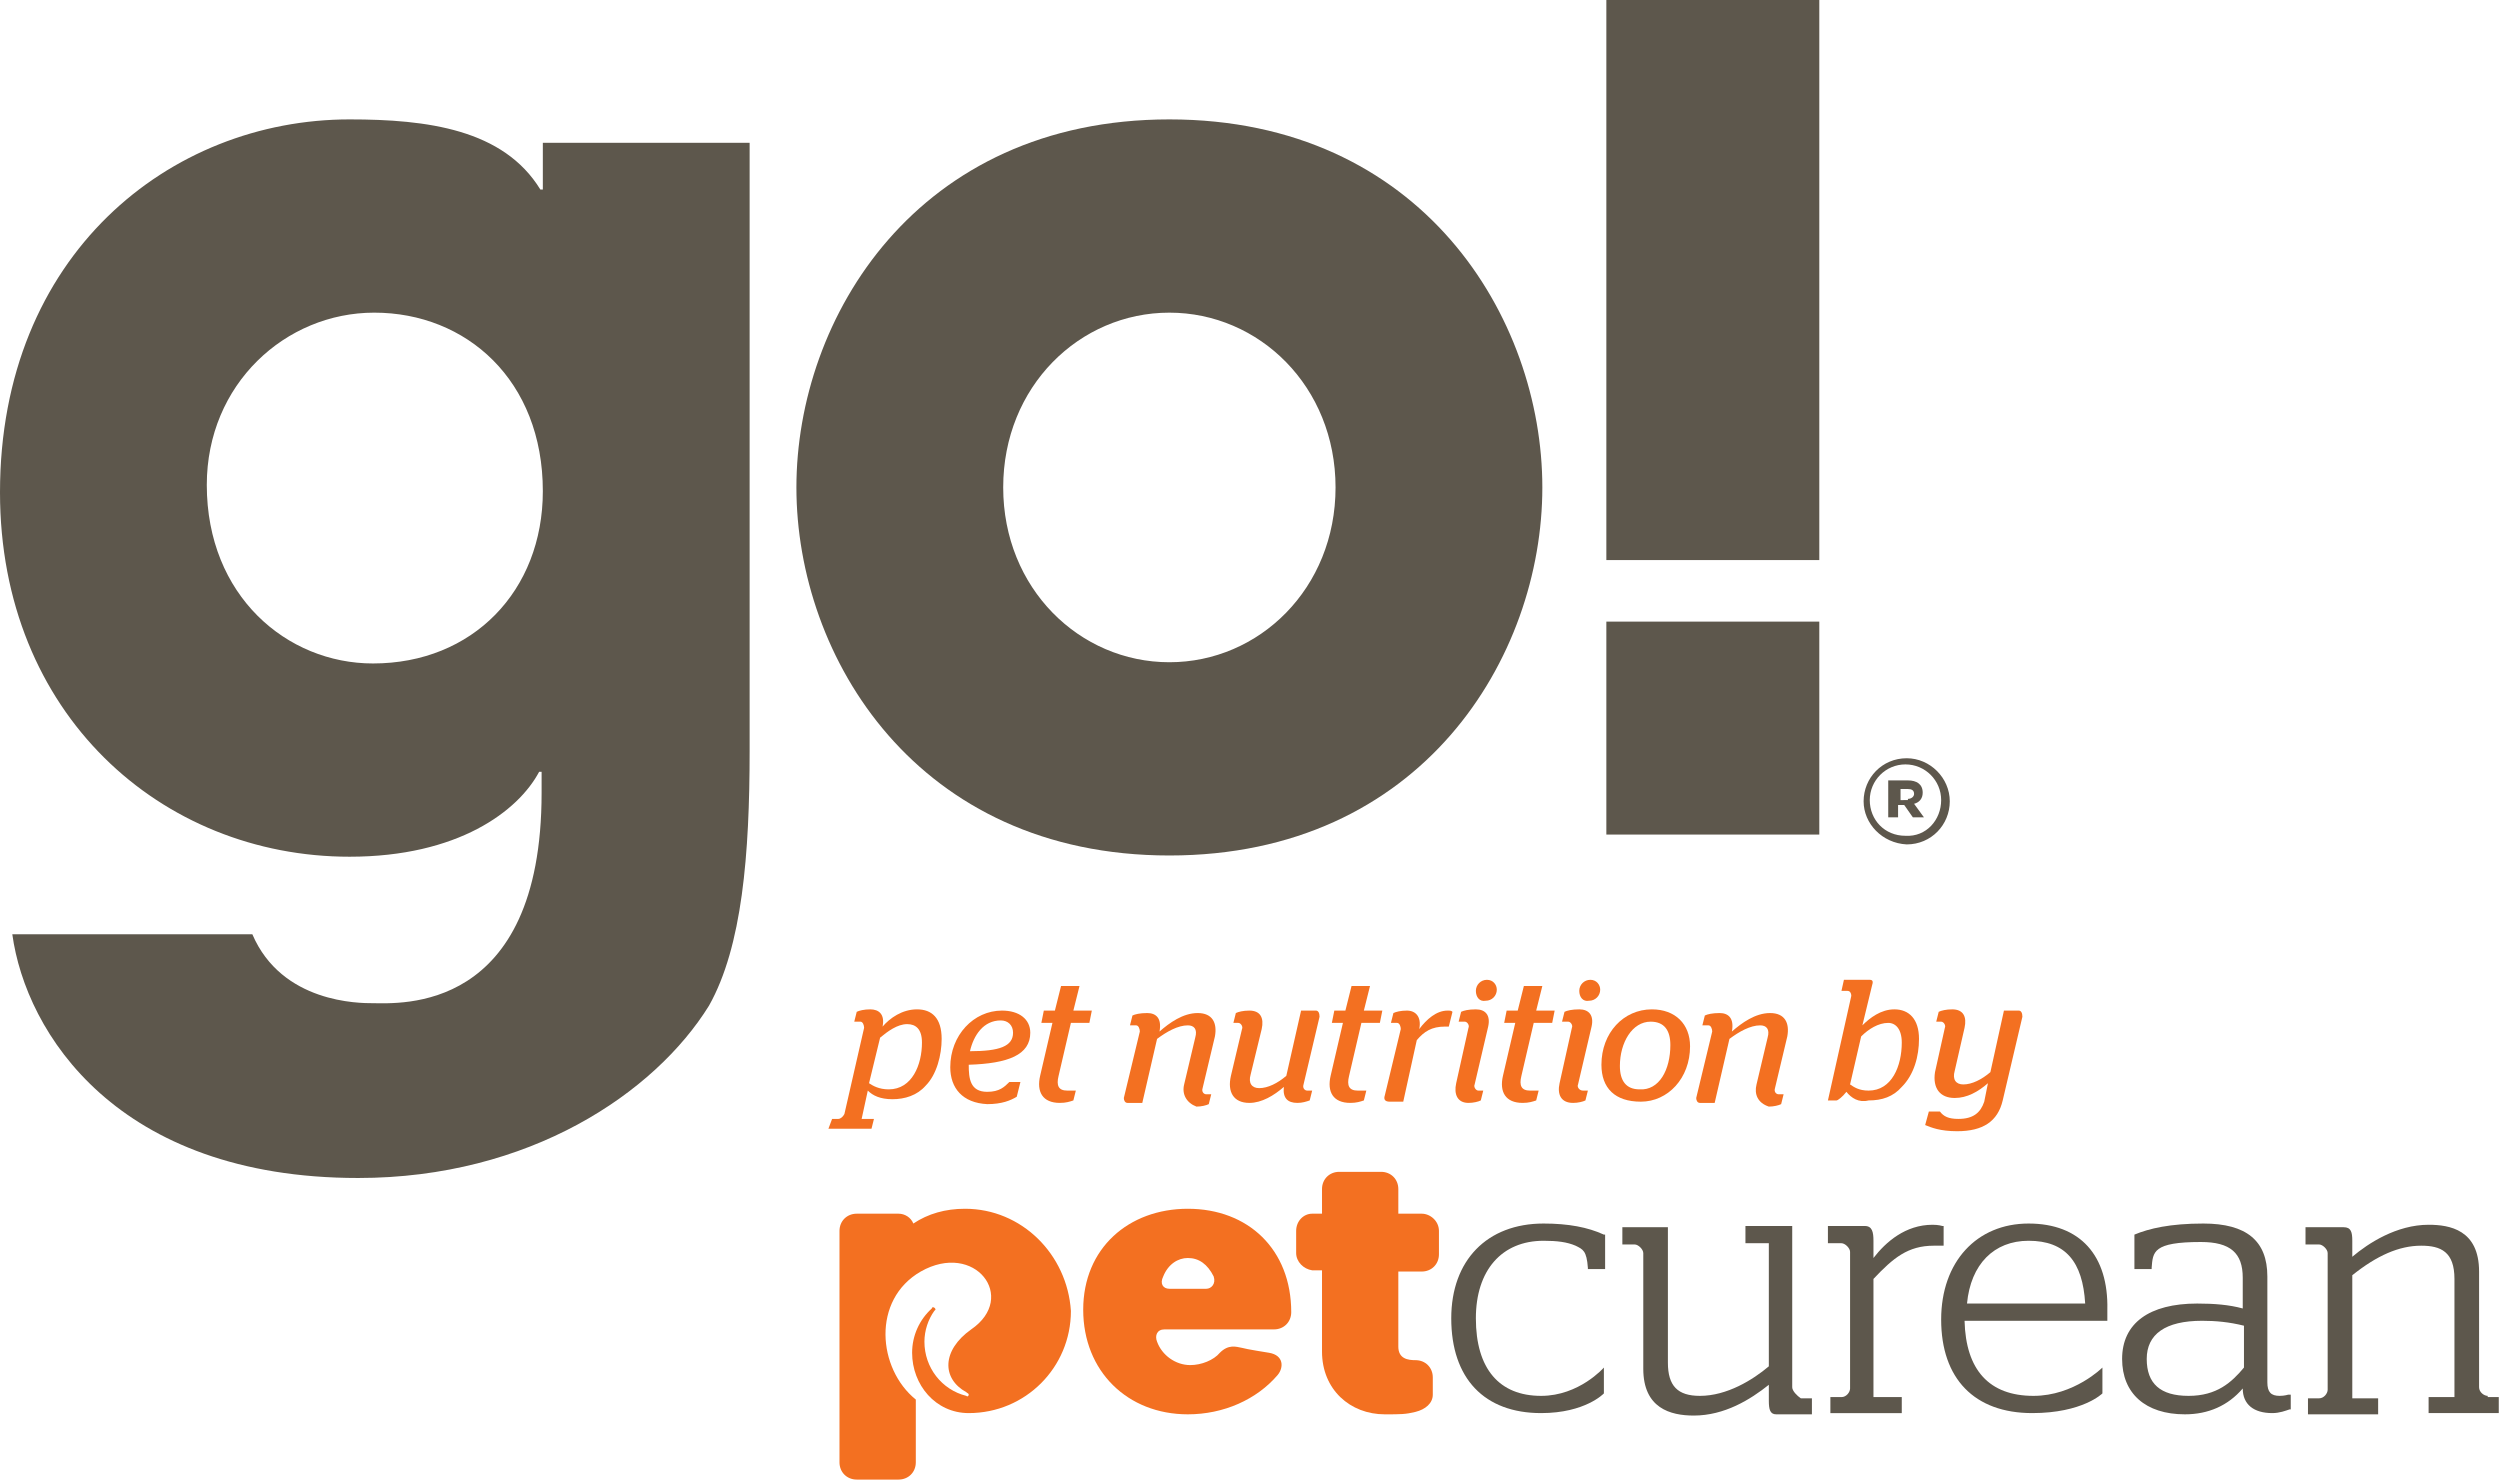 <?xml version="1.0" encoding="utf-8"?>
<!-- Generator: Adobe Illustrator 18.0.0, SVG Export Plug-In . SVG Version: 6.00 Build 0)  -->
<!DOCTYPE svg PUBLIC "-//W3C//DTD SVG 1.1//EN" "http://www.w3.org/Graphics/SVG/1.1/DTD/svg11.dtd">
<svg version="1.1" id="Layer_1" xmlns="http://www.w3.org/2000/svg" xmlns:xlink="http://www.w3.org/1999/xlink" x="0px" y="0px"
	 viewBox="0 0 203.1 120.2" enable-background="new 0 0 203.1 120.2" xml:space="preserve">
<g>
	<g>
		<g>
			<g>
				<g>
					<path fill="#5D574C" d="M60.9,61c0,8.4-0.6,15.9-3.3,20.7c-4.4,7.1-14.6,14-28.5,14C9.5,95.7,2.1,83.9,1,75.9h19.5
						c2.4,5.6,8.7,5.6,9.8,5.6c2.1,0,13.7,0.9,13.7-17.1v-1.7h-0.2c-1.7,3.2-6.6,6.9-15.4,6.9C13.1,69.6,0,58,0,40
						C0,20.7,13.8,9.7,28.4,9.7c6.3,0,12.5,0.8,15.5,5.7h0.2v-3.8h16.8V61z M30.3,53.9c8.1,0,13.8-5.9,13.8-14
						c0-9-6.2-14.5-13.7-14.5c-7.2,0-13.6,5.8-13.6,14C16.8,48.4,23.3,53.9,30.3,53.9z"/>
					<path fill="#5D574C" d="M95,9.7c20.5,0,30.3,16.1,30.3,29.9c0,13.8-9.8,29.9-30.3,29.9c-20.5,0-30.3-16.1-30.3-29.9
						C64.7,25.8,74.5,9.7,95,9.7z M95,53.8c7.3,0,13.5-6,13.5-14.2c0-8.2-6.2-14.2-13.5-14.2c-7.3,0-13.5,6-13.5,14.2
						C81.5,47.8,87.7,53.8,95,53.8z"/>
					<path fill="#5D574C" d="M147.8,45.5h-17.3V0h17.3V45.5z M147.8,67.8h-17.3V50.5h17.3V67.8z"/>
				</g>
			</g>
		</g>
		<g>
			<path fill="#5D574C" d="M151.4,65.1L151.4,65.1c0-1.9,1.5-3.5,3.5-3.5c1.9,0,3.5,1.6,3.5,3.5v0c0,1.9-1.5,3.5-3.5,3.5
				C152.9,68.5,151.4,66.9,151.4,65.1z M157.7,65L157.7,65c0-1.6-1.3-2.9-2.9-2.9c-1.6,0-2.9,1.3-2.9,2.9v0c0,1.6,1.2,2.9,2.9,2.9
				C156.5,68,157.7,66.6,157.7,65z M153.6,63.4h1.4c0.7,0,1.2,0.3,1.2,1c0,0.5-0.3,0.8-0.7,0.9l0.8,1.1h-0.9l-0.7-1h-0.5v1h-0.8
				V63.4z M155,64.9c0.3,0,0.5-0.2,0.5-0.4c0-0.3-0.2-0.4-0.5-0.4h-0.6v0.9H155z"/>
		</g>
	</g>
	<g>
		<path fill="#F37021" d="M67.6,90.9h0.5c0.2,0,0.4-0.2,0.5-0.4l1.6-7c0-0.2-0.1-0.5-0.3-0.5h-0.5l0.2-0.8c0.2-0.1,0.6-0.2,1.1-0.2
			c0.7,0,1.2,0.4,1,1.4c0.6-0.7,1.6-1.4,2.8-1.4c1.2,0,2,0.7,2,2.4c0,1.3-0.4,2.9-1.3,3.8c-0.7,0.8-1.7,1.1-2.7,1.1
			c-1,0-1.6-0.3-2-0.7L70,90.9h1l-0.2,0.8h-3.5L67.6,90.9z M74.9,84.7c0-1.1-0.5-1.5-1.2-1.5c-0.8,0-1.6,0.6-2.2,1.1L70.6,88
			c0.3,0.2,0.8,0.5,1.6,0.5C74.1,88.5,74.9,86.5,74.9,84.7z"/>
		<path fill="#F37021" d="M77.2,86.7c0-2.6,1.9-4.6,4.2-4.6c1.4,0,2.3,0.7,2.3,1.8c0,1.8-1.8,2.5-5,2.6c0,1.1,0.1,2.2,1.5,2.2
			c1,0,1.4-0.4,1.8-0.8h0.9l-0.3,1.2c-0.5,0.3-1.2,0.6-2.4,0.6C78.2,89.6,77.2,88.4,77.2,86.7z M82.3,83.9c0-0.6-0.4-1-1-1
			c-1.4,0-2.2,1.2-2.5,2.5C81.2,85.4,82.3,85,82.3,83.9z"/>
		<path fill="#F37021" d="M84.5,87.4l1-4.3h-0.9l0.2-1h0.9l0.5-2h1.5l-0.5,2h1.5l-0.2,1H87l-1,4.3c-0.2,0.8,0,1.2,0.7,1.2h0.7
			l-0.2,0.8c-0.3,0.1-0.6,0.2-1.1,0.2C84.7,89.6,84.2,88.7,84.5,87.4z"/>
		<path fill="#F37021" d="M96.2,88.1l0.9-3.8c0.2-0.7-0.1-1-0.6-1c-0.8,0-1.7,0.5-2.5,1.1l-1.2,5.2h-1.2c-0.2,0-0.3-0.2-0.3-0.4
			l1.3-5.4c0-0.2-0.1-0.5-0.3-0.5h-0.5l0.2-0.8c0.2-0.1,0.6-0.2,1.2-0.2c0.7,0,1.2,0.4,1,1.5c0.8-0.7,1.9-1.5,3.1-1.5
			s1.6,0.8,1.4,1.9l-1,4.2c-0.1,0.3,0.1,0.5,0.3,0.5h0.4l-0.2,0.8c-0.2,0.1-0.6,0.2-1,0.2C96.4,89.6,96,88.9,96.2,88.1z"/>
		<path fill="#F37021" d="M100,87.4l0.9-3.8c0.1-0.2-0.1-0.5-0.3-0.5h-0.4l0.2-0.8c0.2-0.1,0.6-0.2,1.1-0.2c0.9,0,1.2,0.6,1,1.5
			l-0.9,3.7c-0.2,0.7,0.1,1.1,0.7,1.1c0.7,0,1.5-0.4,2.2-1l1.2-5.3h1.2c0.2,0,0.3,0.2,0.3,0.5l-1.3,5.5c-0.1,0.3,0.1,0.5,0.3,0.5
			h0.4l-0.2,0.8c-0.3,0.1-0.6,0.2-1,0.2c-0.8,0-1.2-0.4-1.1-1.3c-0.8,0.7-1.8,1.3-2.8,1.3C100.2,89.6,99.7,88.7,100,87.4z"/>
		<path fill="#F37021" d="M108.1,87.4l1-4.3h-0.9l0.2-1h0.9l0.5-2h1.5l-0.5,2h1.5l-0.2,1h-1.5l-1,4.3c-0.2,0.8,0,1.2,0.7,1.2h0.7
			l-0.2,0.8c-0.3,0.1-0.6,0.2-1.1,0.2C108.3,89.6,107.8,88.7,108.1,87.4z"/>
		<path fill="#F37021" d="M112.5,89l1.3-5.4c0-0.2-0.1-0.5-0.3-0.5h-0.5l0.2-0.8c0.2-0.1,0.6-0.2,1.1-0.2c0.7,0,1.2,0.5,1,1.5
			c0.6-0.8,1.4-1.5,2.3-1.5c0.2,0,0.3,0,0.4,0.1l-0.3,1.2h-0.3c-1.1,0-1.7,0.4-2.3,1.1l-1.1,5h-1.1C112.5,89.5,112.4,89.3,112.5,89z
			"/>
		<path fill="#F37021" d="M118.3,88l1-4.5c0.1-0.2-0.1-0.5-0.3-0.5h-0.5l0.2-0.8c0.2-0.1,0.6-0.2,1.2-0.2c0.8,0,1.2,0.5,1,1.4
			l-1.1,4.7c-0.1,0.2,0.1,0.5,0.3,0.5h0.4l-0.2,0.8c-0.2,0.1-0.6,0.2-1,0.2C118.4,89.6,118.1,88.9,118.3,88z M119.9,80.5
			c0-0.5,0.4-0.9,0.9-0.9c0.5,0,0.8,0.4,0.8,0.8c0,0.5-0.4,0.9-0.9,0.9C120.2,81.4,119.9,81,119.9,80.5z"/>
		<path fill="#F37021" d="M122.1,87.4l1-4.3h-0.9l0.2-1h0.9l0.5-2h1.5l-0.5,2h1.5l-0.2,1h-1.5l-1,4.3c-0.2,0.8,0,1.2,0.7,1.2h0.7
			l-0.2,0.8c-0.3,0.1-0.6,0.2-1.1,0.2C122.3,89.6,121.8,88.7,122.1,87.4z"/>
		<path fill="#F37021" d="M126.7,88l1-4.5c0.1-0.2-0.1-0.5-0.3-0.5h-0.5l0.2-0.8c0.2-0.1,0.6-0.2,1.2-0.2c0.8,0,1.2,0.5,1,1.4
			l-1.1,4.7c-0.1,0.2,0.1,0.5,0.4,0.5h0.4l-0.2,0.8c-0.2,0.1-0.6,0.2-1,0.2C126.8,89.6,126.5,88.9,126.7,88z M128.3,80.5
			c0-0.5,0.4-0.9,0.9-0.9c0.5,0,0.8,0.4,0.8,0.8c0,0.5-0.4,0.9-0.9,0.9C128.6,81.4,128.3,81,128.3,80.5z"/>
		<path fill="#F37021" d="M130.1,86.5c0-2.6,1.8-4.5,4.1-4.5c1.9,0,3.1,1.2,3.1,3c0,2.6-1.8,4.5-4,4.5
			C131.2,89.5,130.1,88.4,130.1,86.5z M135.7,84.9c0-1.2-0.5-1.9-1.6-1.9c-1.5,0-2.5,1.7-2.5,3.6c0,1.2,0.5,1.9,1.6,1.9
			C134.8,88.6,135.7,86.9,135.7,84.9z"/>
		<path fill="#F37021" d="M142.7,88.1l0.9-3.8c0.2-0.7-0.1-1-0.6-1c-0.8,0-1.7,0.5-2.5,1.1l-1.2,5.2h-1.2c-0.2,0-0.3-0.2-0.3-0.4
			l1.3-5.4c0-0.2-0.1-0.5-0.3-0.5h-0.5l0.2-0.8c0.2-0.1,0.6-0.2,1.2-0.2c0.7,0,1.2,0.4,1,1.5c0.8-0.7,1.9-1.5,3.1-1.5
			c1.2,0,1.6,0.8,1.4,1.9l-1,4.2c-0.1,0.3,0.1,0.5,0.3,0.5h0.4l-0.2,0.8c-0.2,0.1-0.6,0.2-1,0.2C142.8,89.6,142.5,88.9,142.7,88.1z"
			/>
		<path fill="#F37021" d="M150,88.7c-0.3,0.4-0.7,0.7-0.8,0.7h-0.7l1.9-8.5c0-0.2-0.1-0.4-0.3-0.4h-0.5l0.2-0.9h2.1
			c0.2,0,0.3,0.1,0.2,0.4l-0.8,3.3c0.6-0.6,1.5-1.3,2.6-1.3c1.2,0,2,0.8,2,2.4c0,1.4-0.4,2.9-1.4,3.9c-0.7,0.8-1.6,1.1-2.7,1.1
			C151,89.6,150.4,89.2,150,88.7z M154.5,84.7c0-1.1-0.5-1.6-1.1-1.6c-0.8,0-1.6,0.5-2.2,1.1l-0.9,3.9c0.3,0.2,0.7,0.5,1.5,0.5
			C153.7,88.6,154.5,86.6,154.5,84.7z"/>
		<path fill="#F37021" d="M156.4,91.4l0.3-1.1h0.9c0.3,0.4,0.7,0.6,1.5,0.6c1.2,0,1.8-0.5,2.1-1.4l0.3-1.5c-0.8,0.7-1.7,1.2-2.7,1.2
			c-1.2,0-1.8-0.8-1.6-2.1l0.8-3.6c0.1-0.2-0.1-0.5-0.3-0.5h-0.4l0.2-0.8c0.2-0.1,0.6-0.2,1.1-0.2c0.9,0,1.2,0.6,1,1.5l-0.8,3.5
			c-0.2,0.7,0.1,1.1,0.7,1.1c0.7,0,1.5-0.4,2.2-1l1.1-5h1.2c0.2,0,0.3,0.2,0.3,0.5l-1.6,6.8c-0.4,1.7-1.6,2.5-3.7,2.5
			C157.6,91.9,156.9,91.6,156.4,91.4z"/>
	</g>
	<g>
		<g>
			<g>
				<path fill="#F37021" d="M96.5,98.2c-4.8,0-8.5,3.2-8.5,8.2c0,5,3.6,8.5,8.5,8.5c2.9,0,5.6-1.2,7.3-3.2c0.5-0.6,0.5-1.6-0.7-1.8
					c0,0-1.9-0.3-2.2-0.4c-0.5-0.1-1.1-0.3-1.8,0.4c-0.5,0.6-1.5,1-2.4,1c-1.2,0-2.3-0.8-2.7-1.9c-0.2-0.5,0-1,0.6-1h8.9
					c0.8,0,1.4-0.6,1.4-1.4C104.9,101.5,101.4,98.2,96.5,98.2z M98,104.7h-3c-0.5,0-0.8-0.4-0.5-1c0.4-1,1.2-1.5,2-1.5l0,0h0h0
					c0.9,0,1.6,0.5,2.1,1.5C98.8,104.3,98.4,104.7,98,104.7z"/>
				<path fill="#F37021" d="M115.5,98.6h-1.9c0-1.2,0-2,0-2c0-0.8-0.6-1.4-1.4-1.4h-3.4c-0.8,0-1.4,0.6-1.4,1.4v2l0,0
					c0,0-0.8,0-0.8,0c-0.7,0-1.3,0.6-1.3,1.4v1.8c0,0.7,0.6,1.3,1.3,1.4c0,0,0.8,0,0.8,0l0,0v6.6l0,0c0,3.1,2.3,5.1,5.1,5.1
					c1.3,0,1.7,0,2.5-0.2c0.8-0.2,1.4-0.7,1.4-1.4v-1.4c0-0.8-0.6-1.4-1.4-1.4c-0.6,0-1.4-0.1-1.4-1.1c0-0.3,0-2.9,0-6.1h1.9
					c0.8,0,1.4-0.6,1.4-1.4V100C116.9,99.2,116.2,98.6,115.5,98.6z"/>
				<path fill="#F37021" d="M78.4,98.2c-1.6,0-3,0.4-4.2,1.2c-0.2-0.5-0.7-0.8-1.2-0.8h-3.4c-0.8,0-1.4,0.6-1.4,1.4v18.8
					c0,0.8,0.6,1.4,1.4,1.4h3.4c0.8,0,1.4-0.6,1.4-1.4v-5.1c-3.1-2.5-3.6-8.1,0.4-10.4c4.4-2.5,7.9,2.1,4.1,4.7
					c-2.4,1.7-2.4,4-0.4,5.1c0.1,0.1,0.2,0.1,0.2,0.2c0,0.1-0.1,0.2-0.2,0.1c-2-0.5-3.4-2.3-3.4-4.4c0-0.9,0.3-1.8,0.8-2.5
					c0,0,0.1-0.1,0.1-0.1c0-0.1-0.1-0.2-0.2-0.2c0,0-0.1,0-0.1,0.1c-1,0.9-1.6,2.2-1.6,3.6c0,2.6,1.9,4.9,4.6,4.9c0,0,0,0,0,0
					c4.6,0,8.3-3.7,8.3-8.3C86.7,101.9,83,98.2,78.4,98.2z"/>
			</g>
		</g>
		<g>
			<path fill="#5D574C" d="M145.6,112.7V99.6h-3.8v1.4h1.9v10c-1.3,1.1-3.4,2.4-5.6,2.4c-1.8,0-2.6-0.8-2.6-2.7v-11h-3.7v1.4h1
				c0.3,0,0.7,0.4,0.7,0.7v9.4c0,3.2,2.2,3.8,4.1,3.8c2.5,0,4.6-1.3,6.1-2.5v1.3c0,0.7,0.1,1.1,0.6,1.1h2.9v-1.3h-0.9
				C146,113.4,145.6,113,145.6,112.7z"/>
			<path fill="#5D574C" d="M157.1,101.2c0.3,0,0.6,0,0.6,0l0.2,0v-1.6l-0.1,0c0,0-0.3-0.1-0.8-0.1c-2.2,0-3.8,1.4-4.8,2.7v-1.4
				c0-0.7-0.1-1.2-0.7-1.2h-3v1.4h1.1c0.3,0,0.7,0.4,0.7,0.7v11.1c0,0.3-0.3,0.7-0.7,0.7h-0.9v1.3h5.8v-1.3h-2.3v-9.6
				C153.8,102.2,155,101.2,157.1,101.2z"/>
			<path fill="#5D574C" d="M202.1,113.4c-0.3,0-0.7-0.3-0.7-0.7v-9.4c0-3.4-2.4-3.8-4.1-3.8c-2.6,0-4.9,1.5-6.2,2.6v-1.3
				c0-0.7-0.1-1.1-0.7-1.1h-3.1v1.4h1.1c0.3,0,0.7,0.4,0.7,0.7v11.1c0,0.3-0.3,0.7-0.7,0.7h-0.9v1.3h5.7v-1.3h-2.1v-10
				c2-1.6,3.8-2.4,5.6-2.4c1.6,0,2.7,0.5,2.7,2.7v9.6h-2.1v1.3h5.7v-1.3H202.1z"/>
			<path fill="#5D574C" d="M185.2,113.4c-0.7,0-1-0.3-1-1.1v-8.6c0-2.9-1.7-4.3-5.2-4.3c-2.7,0-4.4,0.4-5.6,0.9l0,0l0,0v2.8h1.4
				l0-0.1c0.1-1.3,0.1-2.1,4-2.1c2.4,0,3.4,0.9,3.4,2.9v2.5c-1.1-0.3-2.3-0.4-3.7-0.4c-3.9,0-6.1,1.6-6.1,4.5c0,2.8,1.9,4.5,5.1,4.5
				c1.9,0,3.5-0.7,4.7-2.1c0,1.3,0.9,2,2.4,2c0.6,0,1.1-0.2,1.4-0.3l0.1,0v-1.2l-0.2,0C185.9,113.3,185.6,113.4,185.2,113.4z
				 M182.3,111.1c-1,1.2-2.2,2.3-4.5,2.3c-2.3,0-3.4-1-3.4-3c0-2,1.5-3.1,4.5-3.1c1.1,0,2.2,0.1,3.4,0.4V111.1z"/>
			<path fill="#5D574C" d="M125.4,99.4c-4.6,0-7.5,3-7.5,7.7c0,4.9,2.7,7.7,7.3,7.7c3.6,0,5.1-1.6,5.1-1.6v-2.1c0,0-2,2.3-5.1,2.3
				c-3.4,0-5.3-2.2-5.3-6.3c0-3.9,2.1-6.3,5.5-6.3c1.1,0,1.9,0.1,2.6,0.4c0.6,0.3,0.9,0.4,1,1.8l0,0.1h1.4v-2.8l-0.1,0
				C129,99.7,127.4,99.4,125.4,99.4z"/>
			<path fill="#5D574C" d="M164.8,99.4c-4.2,0-7.1,3.1-7.1,7.8c0,4.8,2.7,7.6,7.4,7.6l0,0c4.1,0,5.7-1.6,5.7-1.6v-2.1
				c0,0-2.3,2.3-5.6,2.3l0,0c-3.6,0-5.5-2.1-5.6-6.1h11.6v-0.2c0,0,0-0.1,0-0.1c0-0.1,0-0.4,0-0.6C171.3,102,169,99.4,164.8,99.4z
				 M159.8,105.9c0.3-3.2,2.2-5.1,5-5.1c3,0,4.4,1.7,4.6,5.1H159.8z"/>
		</g>
	</g>
</g>
</svg>
